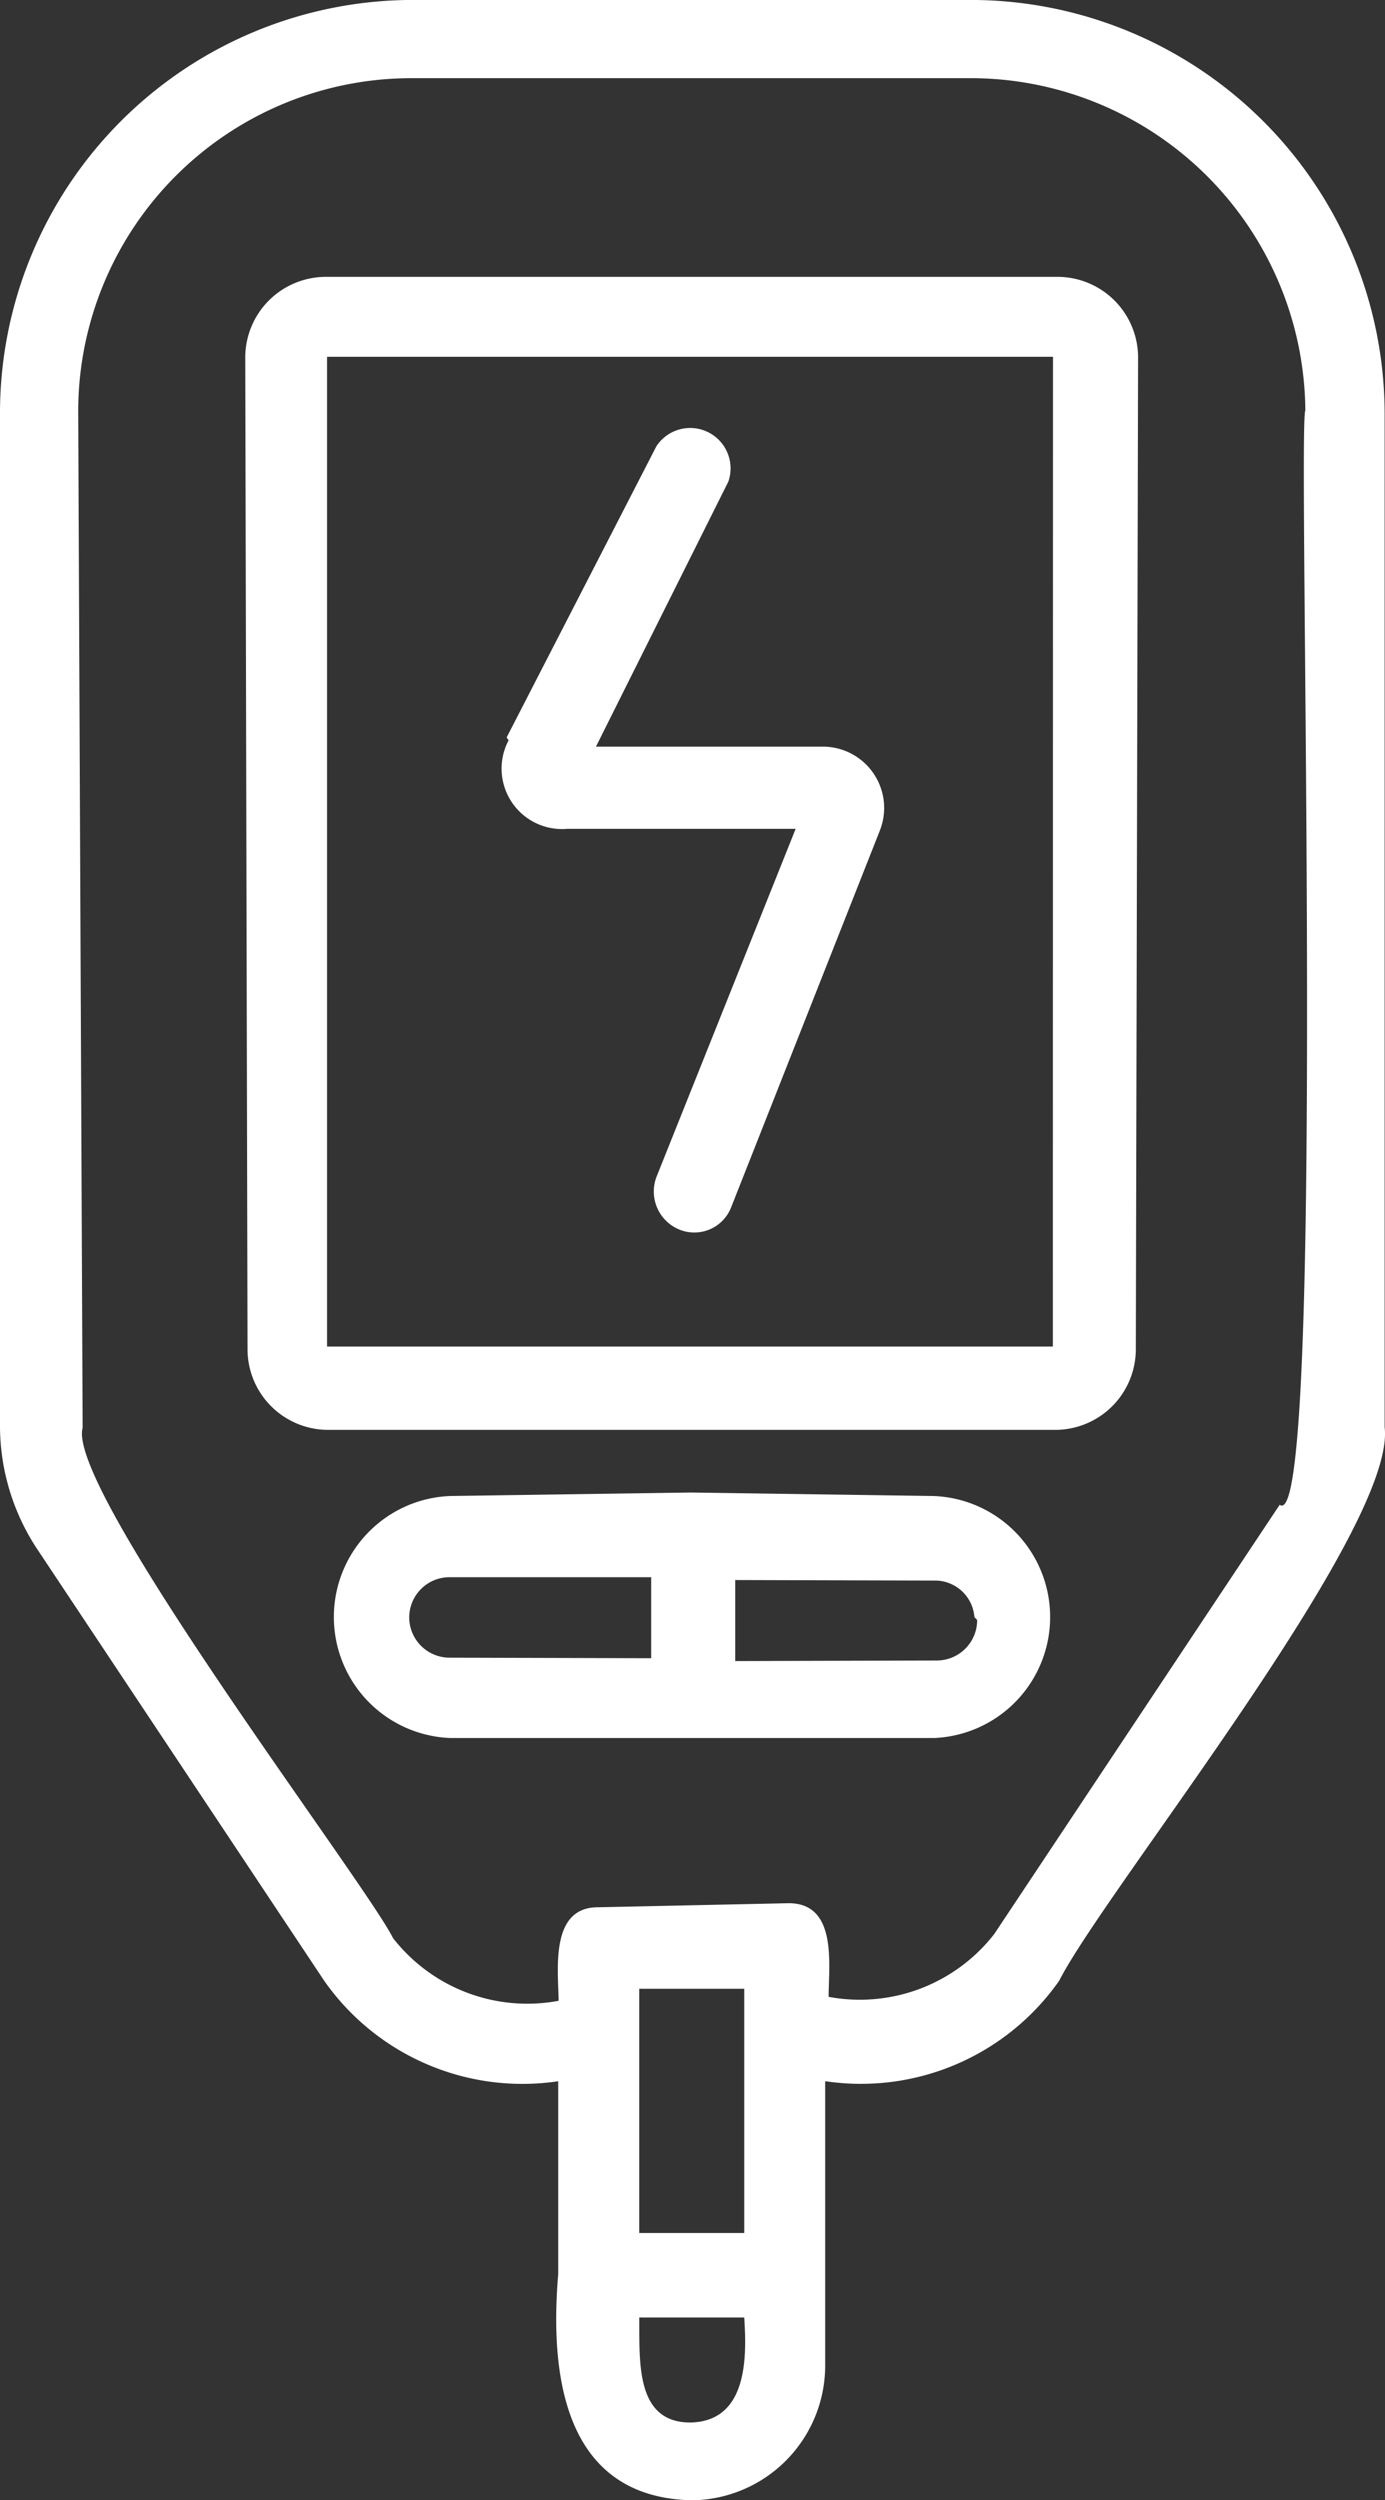 <?xml version="1.0" encoding="UTF-8"?>
<svg xmlns="http://www.w3.org/2000/svg" xmlns:xlink="http://www.w3.org/1999/xlink" width="29.364" height="53" viewBox="0 0 29.364 53">
  <rect x="0" y="0" width="29.364" height="53" fill="#333333" stroke="none"/>
  <defs>
    <clipPath id="clip-path">
      <rect id="Rectangle_3963" data-name="Rectangle 3963" width="29.364" height="53" fill="none"></rect>
    </clipPath>
  </defs>
  <g id="med_devices_icn" transform="translate(0 -0.001)">
    <g id="Group_3652" data-name="Group 3652" transform="translate(0 0.001)" clip-path="url(#clip-path)">
      <path id="Path_1684" data-name="Path 1684" d="M20.6,0H8.738A8.762,8.762,0,0,0,0,8.738V30.23a4.745,4.745,0,0,0,.823,2.661l6.051,9.1a5.134,5.134,0,0,0,4.961,2.129v4.09c-.179,2.118.108,4.731,2.83,4.793a2.856,2.856,0,0,0,2.83-2.832V44.119a5.134,5.134,0,0,0,4.961-2.129c.969-1.911,7.163-9.581,6.9-11.738V8.762A8.781,8.781,0,0,0,20.6,0M15.779,47.337H13.553V42.16h2.226Zm-1.114,4.017c-1.21.024-1.1-1.319-1.112-2.226h2.226c.048.774.1,2.179-1.114,2.226M27.675,8.7c-.17.339.447,23.947-.544,23.2L21.079,41a3.611,3.611,0,0,1-3.511,1.331c0-.678.193-1.985-.847-1.985l-4.03.086c-1.028-.012-.859,1.294-.847,1.983a3.61,3.61,0,0,1-3.511-1.329c-.6-1.2-6.944-9.535-6.581-10.818L1.658,8.7A7.068,7.068,0,0,1,8.7,1.658H20.633A7.1,7.1,0,0,1,27.675,8.7M6.91,5.87A1.71,1.71,0,0,0,5.2,7.576l.048,21.03a1.71,1.71,0,0,0,1.706,1.706H22.375a1.71,1.71,0,0,0,1.706-1.706l.048-21.03A1.71,1.71,0,0,0,22.423,5.87ZM22.322,28.546H6.934V7.564H22.325ZM10.742,15.633l3.174-6.171a.856.856,0,0,1,1.525.75l-2.806,5.617h4.84a1.3,1.3,0,0,1,1.27,1.328,1.326,1.326,0,0,1-.086.438l-3.158,8a.838.838,0,0,1-1.085.476l-.015-.006a.872.872,0,0,1-.484-1.112l2.952-7.382h-4.84a1.282,1.282,0,0,1-1.246-1.876Zm3.908,16.007-5.106.074a2.567,2.567,0,0,0,0,5.13H19.81a2.567,2.567,0,0,0-.024-5.13ZM8.676,34.282a.855.855,0,0,1,.845-.847h4.285v1.718l-4.271-.012a.856.856,0,0,1-.859-.852v-.007m12.041.06a.856.856,0,0,1-.852.859h-.006l-4.271.012V33.495l4.271.012a.838.838,0,0,1,.8.774Z" transform="translate(0 -0.001)" fill="#fff"></path>
    </g>
  </g>
</svg>
